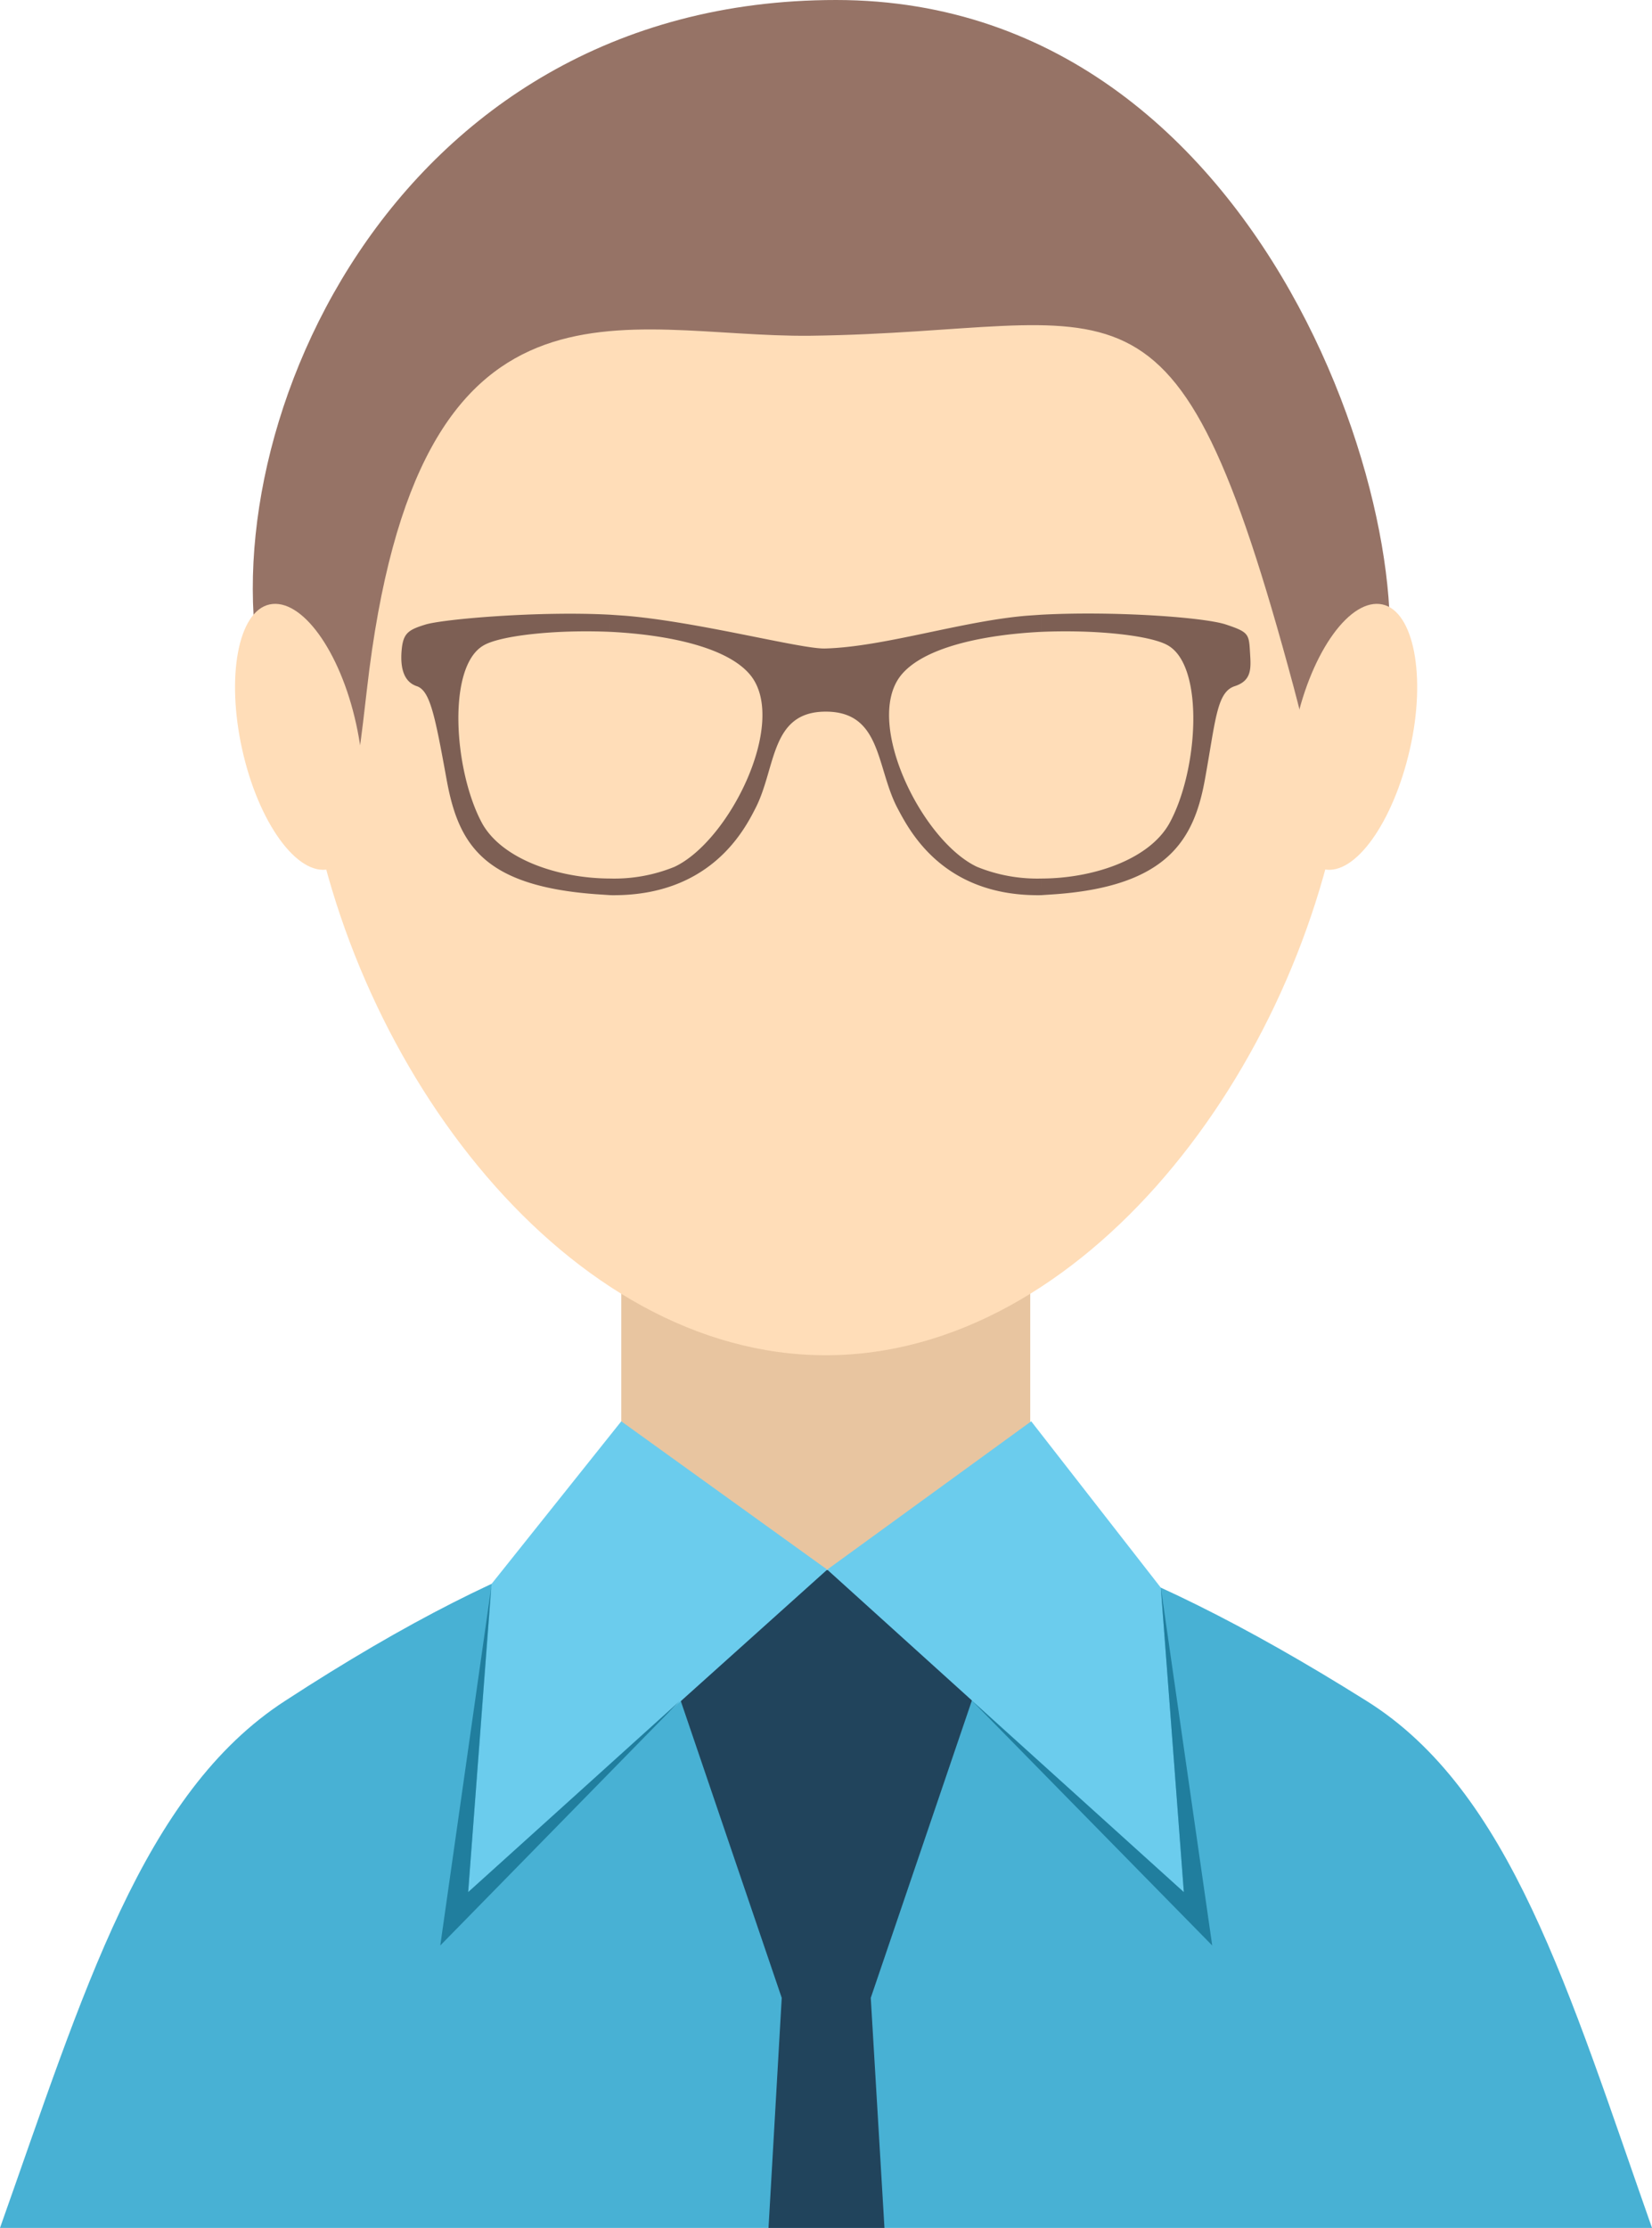 <svg id="Layer_1" data-name="Layer 1" xmlns="http://www.w3.org/2000/svg" viewBox="0 0 337.7 455.2"><defs><style>.cls-1{fill:#48b1d4;}.cls-1,.cls-2,.cls-3,.cls-4,.cls-5,.cls-6,.cls-7,.cls-8{fill-rule:evenodd;}.cls-2{fill:#e8c5a0;}.cls-3{fill:#ffddb8;}.cls-4{fill:#967366;}.cls-5{fill:#7d5f54;}.cls-6{fill:#21445c;}.cls-7{fill:#6bcced;}.cls-8{fill:#207e9e;}</style></defs><path class="cls-1" d="M139.6,392.3C110.4,411.2,98.4,451.8,81.3,500H419c-17-48.3-28.9-89.3-58.4-107.7-50.4-31.6-80.8-39.2-110.6-39.6S189.7,359.7,139.6,392.3Z" transform="translate(-81.3 -44.8)"/><path class="cls-2" d="M208.3,231.6h83.6V352.5c0,40.8-83.6,45.5-83.6,0Z" transform="translate(-81.3 -44.8)"/><path class="cls-3" d="M250.1,87.8c177.1,0,105.3,233.9,0,233.9S73,87.8,250.1,87.8Z" transform="translate(-81.3 -44.8)"/><path class="cls-4" d="M345.7,185c9.6,36.1,4.2,33,17,5.5S344.1,44.8,252.2,44.8s-129.6,91-116.8,140.7,16.6,38.5,20.9.2c10.3-90.3,52.3-71.9,90.6-72.3C311.4,112.6,321.1,93.6,345.7,185Z" transform="translate(-81.3 -44.8)"/><path class="cls-3" d="M363.9,168.3c6.4,1.4,9,14.7,5.6,29.6s-11.2,25.9-17.6,24.5-9-14.7-5.7-29.7S357.4,166.9,363.9,168.3Z" transform="translate(-81.3 -44.8)"/><path class="cls-3" d="M136.4,168.3c-6.4,1.4-8.9,14.7-5.6,29.6s11.2,25.9,17.7,24.5,8.9-14.7,5.6-29.7S142.9,166.9,136.4,168.3Z" transform="translate(-81.3 -44.8)"/><path class="cls-5" d="M294.1,227.7l3-.2c23-1.7,28.3-11.3,30.5-23.4s2.4-17.9,6.1-19.1,3.3-3.9,3.1-7.3-.4-3.8-4.9-5.3-23.1-2.8-37.8-2v3.5c11.6-.5,22.7.8,26,2.8,7.5,4.4,6.1,25.8.2,36.4-4.2,7.4-15.7,11.2-26.2,11.2Zm-44.2-50.4c-5,.1-26-5.5-40.9-6.7l-2.9-.2v3.5c11.9.6,24.3,3.2,28.8,9.1,7.3,9.7-4.5,33.6-15.7,38.9a32.6,32.6,0,0,1-13.1,2.4v3.4c20.3.3,27.3-13.2,29.6-17.7,4.3-8.3,3-19.8,14.4-19.8s10.3,11.3,14.6,19.6c2.4,4.5,9.2,18.2,29.4,17.9v-3.4a32.6,32.6,0,0,1-13.1-2.4c-11.2-5.3-23-29.2-15.7-38.9,4.5-5.9,16.9-8.5,28.8-9.1v-3.5l-2.9.2C277.9,171.7,261.9,177,249.9,177.3Zm-43.8-6.9c-14.7-.8-34.2.9-37.8,2s-4.6,1.8-4.9,5.3.4,6.4,3.1,7.3,3.7,5.9,6.1,19.1,7.5,21.7,30.5,23.4l3,.2v-3.4c-10.4,0-22-3.8-26.2-11.2-5.8-10.6-7.3-32,.2-36.4,3.3-2,14.5-3.3,26-2.8Z" transform="translate(-81.3 -44.8)"/><path class="cls-6" d="M241.1,453l-2.7,47h23.7l-2.8-47,29.6-87c-27.7-.6-49.9-.5-77.4,0Z" transform="translate(-81.3 -44.8)"/><polygon class="cls-7" points="127 290.4 100.5 323.6 95.7 386.6 169.1 320.7 127 290.4"/><polygon class="cls-7" points="210.8 290.4 237.3 324.4 242 386.6 169.1 320.7 210.8 290.4"/><polygon class="cls-8" points="237.3 324.4 242 386.6 198.7 347.5 247.8 397.5 237.3 324.4"/><polygon class="cls-8" points="100.4 324.4 95.7 386.6 139 347.5 90 397.5 100.4 324.4"/></svg>